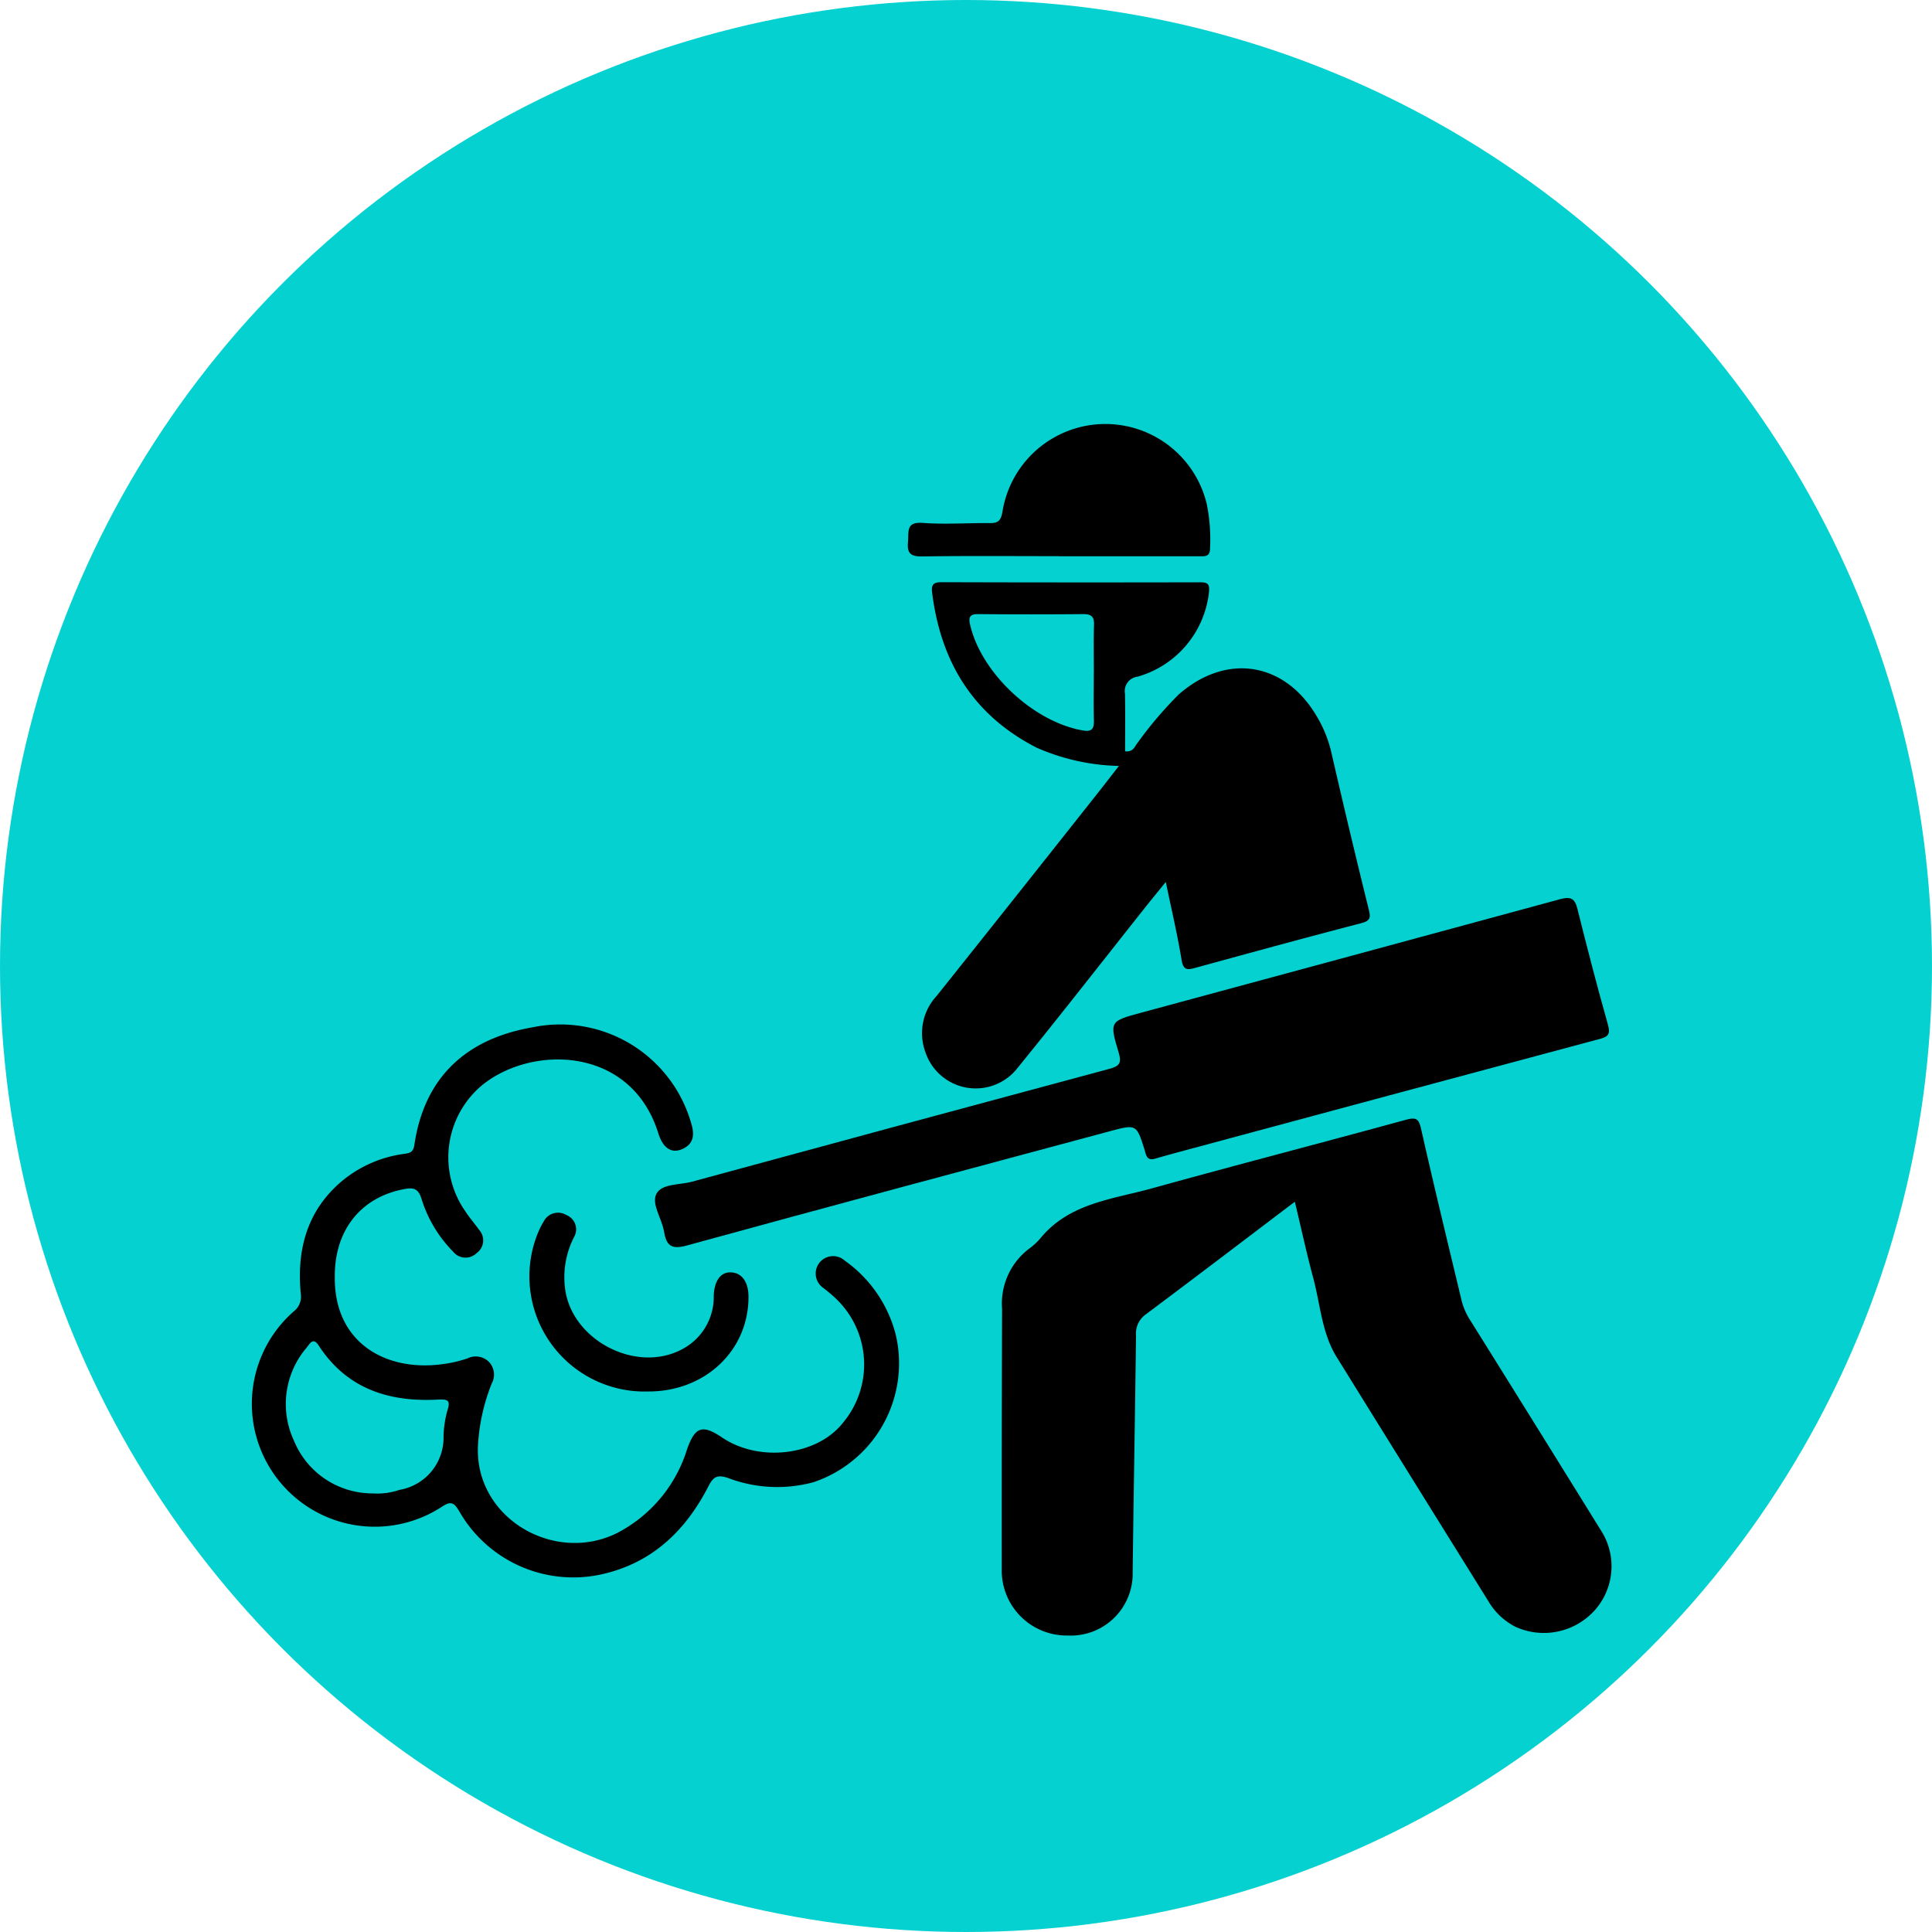 <svg xmlns="http://www.w3.org/2000/svg" xmlns:xlink="http://www.w3.org/1999/xlink" width="153" height="153" viewBox="0 0 153 153">
  <defs>
    <clipPath id="clip-path">
      <rect id="Rectángulo_341032" data-name="Rectángulo 341032" width="107.686" height="95.941" fill="none"/>
    </clipPath>
  </defs>
  <g id="Grupo_982813" data-name="Grupo 982813" transform="translate(-2429 8421.282)">
    <circle id="Elipse_5688" data-name="Elipse 5688" cx="76.5" cy="76.5" r="76.5" transform="translate(2429 -8421.282)" fill="#06d1d1"/>
    <g id="Grupo_976007" data-name="Grupo 976007" transform="translate(2448.943 -8387.704)">
      <g id="Grupo_976006" data-name="Grupo 976006" transform="translate(0 0)" clip-path="url(#clip-path)">
        <path id="Trazado_706352" data-name="Trazado 706352" d="M61.1,41.677c-4.036,3.058-7.908,6.01-11.806,8.922a1.853,1.853,0,0,0-.773,1.658c-.074,6.257-.19,12.515-.265,18.772a4.9,4.9,0,0,1-5.154,5,5.14,5.14,0,0,1-5.213-5.016q-.007-10.425.025-20.849a5.455,5.455,0,0,1,2.1-4.738,5.037,5.037,0,0,0,.934-.853c2.279-2.785,5.685-3.083,8.806-3.948,6.7-1.856,13.424-3.6,20.125-5.433.8-.218,1.028-.122,1.218.715,1.028,4.56,2.133,9.1,3.221,13.651a5.273,5.273,0,0,0,.705,1.56q5.241,8.391,10.447,16.8a5.233,5.233,0,0,1-.605,6.094,5.421,5.421,0,0,1-6.3,1.325,5.247,5.247,0,0,1-2.143-2.031Q70.4,63.641,64.4,53.961c-1.169-1.9-1.281-4.143-1.843-6.237-.525-1.95-.951-3.928-1.458-6.047" transform="translate(21.5 19.913)"/>
        <path id="Trazado_706353" data-name="Trazado 706353" d="M49.458,22.541A17.085,17.085,0,0,1,42.951,21.1c-5.033-2.569-7.609-6.792-8.289-12.3-.069-.58.08-.81.718-.809q10.247.031,20.5.008c.575,0,.777.1.71.773a7.839,7.839,0,0,1-5.652,6.7,1.151,1.151,0,0,0-1,1.356c.031,1.519.009,3.041.009,4.555.655.074.754-.387.975-.655a30.966,30.966,0,0,1,3.274-3.85c3.806-3.329,8.447-2.566,10.968,1.8a9.936,9.936,0,0,1,1.107,2.752Q67.7,27.671,69.236,33.88c.16.646.165.919-.588,1.114-4.4,1.143-8.776,2.342-13.157,3.542-.624.171-.937.18-1.071-.63-.324-1.98-.787-3.938-1.251-6.177-.6.746-1.074,1.315-1.533,1.894-3.387,4.267-6.732,8.565-10.17,12.791a4.2,4.2,0,0,1-7.326-1.183,4.344,4.344,0,0,1,.89-4.486q6.384-8,12.733-16.032c.52-.657,1.031-1.321,1.694-2.171M47.472,15.16h0c0-1.267-.028-2.533.013-3.8.02-.669-.241-.848-.876-.842q-4.143.038-8.287,0c-.654-.008-.788.221-.655.815.865,3.829,5.013,7.723,8.942,8.4.687.118.884-.121.867-.777-.033-1.265-.008-2.531-.008-3.8" transform="translate(19.21 4.537)"/>
        <path id="Trazado_706354" data-name="Trazado 706354" d="M59.86,44.624c-.586.088-.608-.386-.715-.724-.646-2.05-.641-2.053-2.782-1.477-11.17,3-22.346,5.986-33.5,9.049-1.262.346-1.6-.055-1.785-1.141-.172-1.013-1.006-2.149-.6-2.952.417-.821,1.826-.7,2.8-.961q16.506-4.493,33.027-8.93c.821-.219,1.046-.433.785-1.3-.746-2.473-.705-2.488,1.788-3.162q16.571-4.477,33.138-8.977c.879-.24,1.191-.089,1.406.765.766,3.064,1.553,6.124,2.415,9.163.2.719.041.945-.607,1.119q-16.809,4.5-33.611,9.03c-.589.158-1.176.329-1.763.494" transform="translate(11.558 13.591)"/>
        <path id="Trazado_706355" data-name="Trazado 706355" d="M6.571,50.345c-.045,5.17,4.022,7.483,8.5,6.881a10.177,10.177,0,0,0,2.006-.459,1.482,1.482,0,0,1,1.7.276,1.463,1.463,0,0,1,.227,1.7,15.468,15.468,0,0,0-1.1,5.01c-.212,5.668,6.024,9.286,10.977,6.867a11.193,11.193,0,0,0,5.6-6.7c.627-1.743,1.21-1.937,2.76-.889,2.936,1.984,7.491,1.442,9.548-1.136a7.2,7.2,0,0,0-.56-9.886c-.3-.29-.635-.556-.966-.818a1.379,1.379,0,1,1,1.7-2.162,10.3,10.3,0,0,1,4.025,5.84,9.932,9.932,0,0,1-6.5,11.7,10.957,10.957,0,0,1-6.765-.328c-.868-.3-1.187-.086-1.563.652C34.34,70.441,31.66,73,27.663,73.874a10.4,10.4,0,0,1-11.206-4.945c-.439-.751-.672-.919-1.486-.361A9.733,9.733,0,0,1,3.323,53.041a1.47,1.47,0,0,0,.556-1.368c-.339-3.514.481-6.63,3.3-8.985a9.7,9.7,0,0,1,4.894-2.119c.439-.066.712-.116.8-.712.76-5.206,3.958-8.37,9.312-9.3a10.783,10.783,0,0,1,12.613,7.6c.276.9.2,1.618-.694,2.025-.857.39-1.544-.058-1.912-1.238-2.169-6.955-10.073-7.013-13.99-3.785a7.447,7.447,0,0,0-1.293,9.96c.334.514.741.978,1.1,1.477a1.24,1.24,0,0,1-.215,1.839,1.253,1.253,0,0,1-1.853-.122A10.272,10.272,0,0,1,13.427,44.1c-.246-.777-.619-.879-1.346-.743-3.453.64-5.554,3.273-5.51,6.983M9.529,67.458a5.511,5.511,0,0,0,2.162-.279,4.189,4.189,0,0,0,3.491-4.229,8.213,8.213,0,0,1,.3-2.035c.293-.872,0-.925-.77-.884-3.867.2-7.19-.859-9.416-4.281-.434-.666-.679-.188-.923.127A6.868,6.868,0,0,0,3.339,63.29a6.716,6.716,0,0,0,6.19,4.168" transform="translate(0 17.23)"/>
        <path id="Trazado_706356" data-name="Trazado 706356" d="M45.083,10.466c-3.605,0-7.212-.033-10.816.022-.937.014-1.191-.285-1.111-1.168.072-.787-.183-1.588,1.169-1.488,1.754.13,3.525,0,5.29.016.63.006.882-.136,1.014-.857a8.255,8.255,0,0,1,16.18-.683,13.988,13.988,0,0,1,.268,3.536c0,.746-.5.619-.948.629-.038,0-.077,0-.114,0H45.083Z" transform="translate(18.807 0)"/>
        <path id="Trazado_706357" data-name="Trazado 706357" d="M23.456,54a9.118,9.118,0,0,1-8.8-12.433,7.129,7.129,0,0,1,.506-1.03,1.275,1.275,0,0,1,1.8-.508,1.217,1.217,0,0,1,.6,1.749,6.992,6.992,0,0,0-.727,3.89c.389,4.224,5.693,7.022,9.4,4.928a4.669,4.669,0,0,0,2.394-4.18c.045-1.2.563-1.9,1.393-1.846.851.05,1.357.77,1.359,1.931.009,4.251-3.423,7.5-7.917,7.5" transform="translate(7.951 22.616)"/>
      </g>
    </g>
  </g>
</svg>
